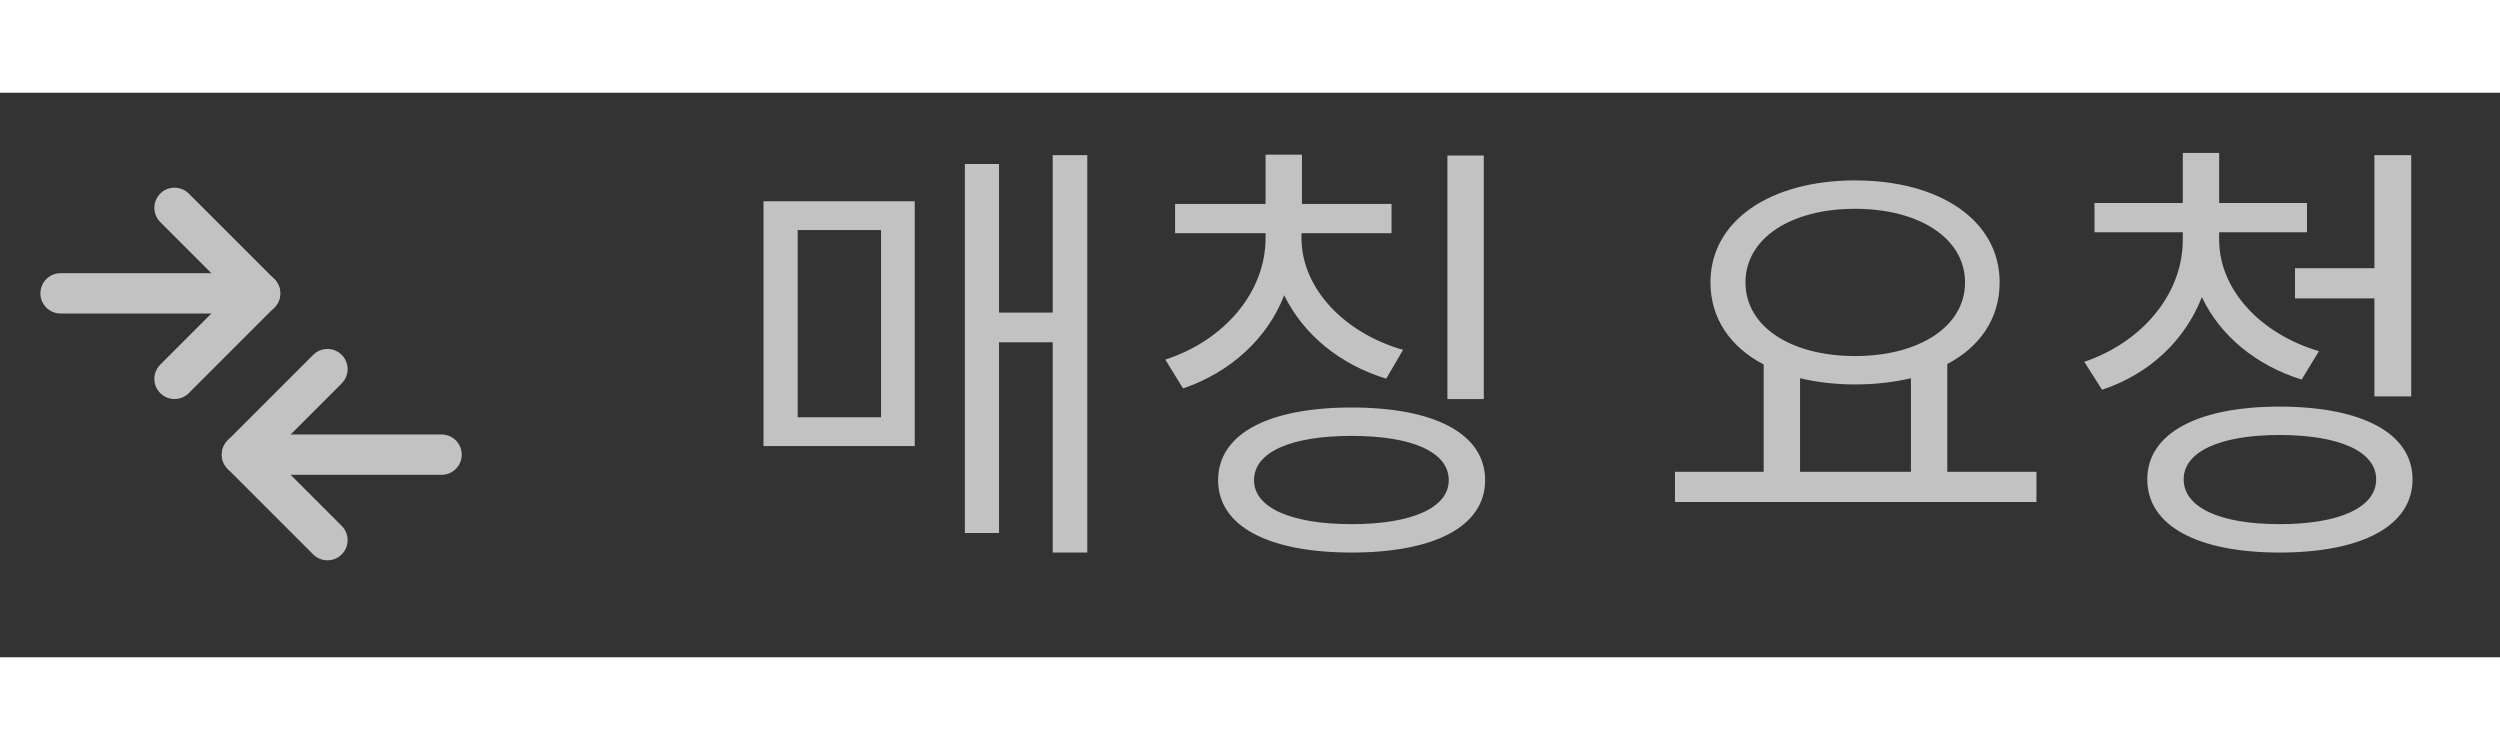 <svg width="100" height="30" viewBox="0 0 62 14" fill="none" xmlns="http://www.w3.org/2000/svg">
<rect x="0" y="0" width="62" height="14" fill="#333333" stroke="none"/>
<g opacity="0.7">
<path d="M4.328 2.854L6.449 4.975L4.328 7.096" stroke="white" stroke-linecap="round" stroke-linejoin="round"/>
<path d="M1.502 4.975H6.451" stroke="white" stroke-linecap="round" stroke-linejoin="round"/>
<path d="M8.121 11.096L6 8.975L8.121 6.854" stroke="white" stroke-linecap="round" stroke-linejoin="round"/>
<path d="M6.002 8.975H10.951" stroke="white" stroke-linecap="round" stroke-linejoin="round"/>
</g>
<path d="M19.782 3.406H21.85V8.048H19.782V3.406ZM18.935 8.763H22.686V2.691H18.935V8.763ZM26.107 1.547V5.452H24.776V1.767H23.929V10.919H24.776V6.189H26.107V11.403H26.965V1.547H26.107ZM36.798 1.558H35.896V7.597H36.798V1.558ZM34.796 6.376C33.333 5.958 32.277 4.847 32.277 3.604V3.483H34.51V2.757H32.288V1.536H31.386V2.757H29.142V3.483H31.386V3.604C31.386 4.946 30.363 6.145 28.9 6.618L29.34 7.333C30.506 6.937 31.43 6.101 31.848 5.023C32.321 5.991 33.223 6.739 34.378 7.091L34.796 6.376ZM33.52 10.699C32.024 10.699 31.1 10.292 31.1 9.61C31.1 8.906 32.024 8.51 33.52 8.51C35.016 8.51 35.929 8.906 35.929 9.61C35.929 10.292 35.016 10.699 33.52 10.699ZM33.52 7.806C31.463 7.806 30.209 8.455 30.209 9.61C30.209 10.754 31.463 11.403 33.52 11.403C35.577 11.403 36.831 10.754 36.831 9.61C36.831 8.455 35.577 7.806 33.52 7.806ZM44.641 7.08C45.048 7.179 45.521 7.234 46.005 7.234C46.5 7.234 46.973 7.179 47.391 7.08V9.401H44.641V7.08ZM46.005 2.878C47.589 2.878 48.733 3.604 48.733 4.704C48.733 5.804 47.589 6.53 46.005 6.53C44.421 6.53 43.288 5.804 43.288 4.704C43.288 3.604 44.421 2.878 46.005 2.878ZM48.293 9.401V6.728C49.107 6.299 49.591 5.595 49.591 4.704C49.591 3.164 48.106 2.174 46.005 2.174C43.915 2.174 42.419 3.164 42.419 4.704C42.419 5.595 42.914 6.31 43.739 6.739V9.401H41.539V10.149H50.504V9.401H48.293ZM56.916 4.352V5.1H58.885V7.531H59.798V1.547H58.885V4.352H56.916ZM57.51 6.409C56.058 5.98 55.035 4.88 55.035 3.648V3.461H57.213V2.735H55.035V1.492H54.133V2.735H51.944V3.461H54.133V3.648C54.133 4.979 53.143 6.178 51.691 6.673L52.131 7.366C53.297 6.981 54.188 6.145 54.606 5.067C55.057 6.024 55.948 6.761 57.081 7.113L57.51 6.409ZM56.531 10.699C55.046 10.699 54.155 10.281 54.155 9.588C54.155 8.906 55.046 8.488 56.531 8.488C58.038 8.488 58.929 8.906 58.929 9.588C58.929 10.281 58.027 10.699 56.531 10.699ZM56.531 7.784C54.507 7.784 53.253 8.444 53.253 9.588C53.253 10.743 54.507 11.403 56.531 11.403C58.577 11.403 59.831 10.743 59.831 9.588C59.831 8.444 58.577 7.784 56.531 7.784Z" fill="white" fill-opacity="0.7"/>
</svg>
